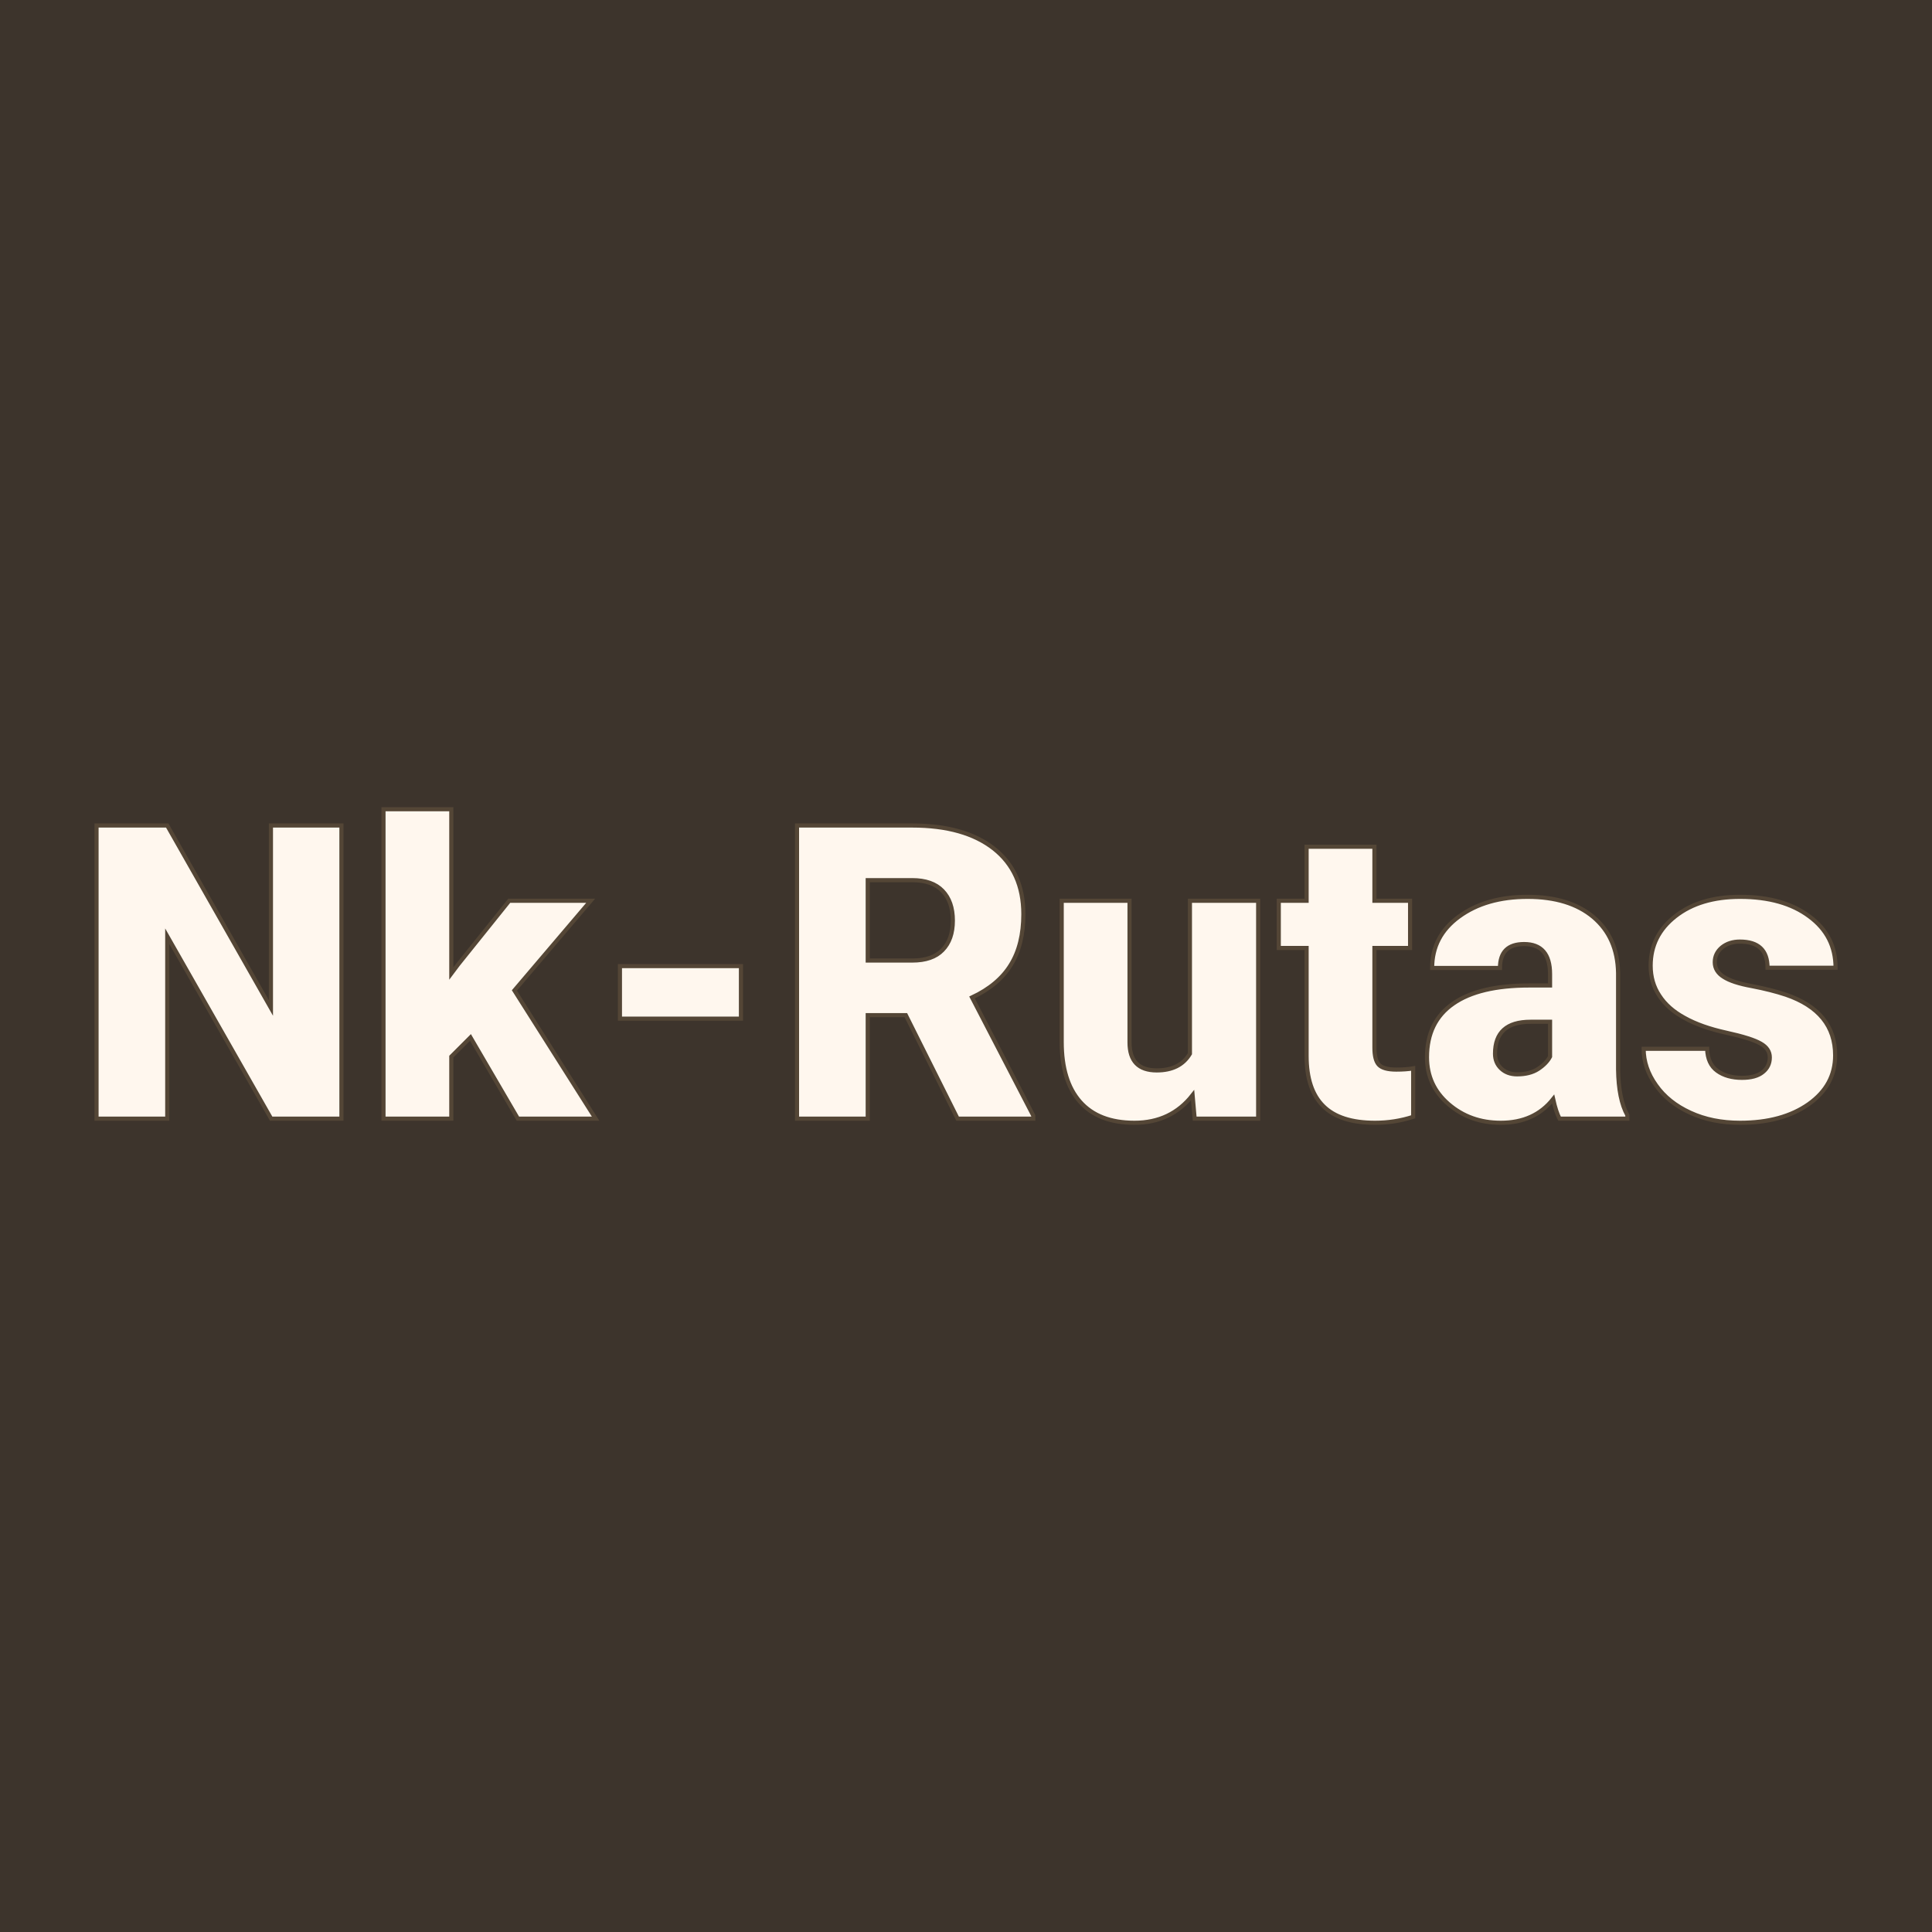 <svg xmlns="http://www.w3.org/2000/svg" version="1.1" xmlns:xlink="http://www.w3.org/1999/xlink" viewBox="0 0 200 200"><rect width="200" height="200" fill="url('#gradient')"></rect><defs><linearGradient id="gradient" gradientTransform="rotate(45 0.5 0.5)"><stop offset="0%" stop-color="#3d342c"></stop><stop offset="100%" stop-color="#3d342c"></stop></linearGradient></defs><g><g fill="#fff7ee" transform="matrix(2.134,0,0,2.134,7.71,115.803)" stroke="#544636" stroke-width="0.2"><path d="M12.95-14.22L12.95 0L9.54 0L4.50-8.85L4.50 0L1.07 0L1.07-14.22L4.50-14.22L9.53-5.37L9.53-14.22L12.95-14.22ZM21.51 0L19.21-3.94L18.28-3.01L18.28 0L14.99 0L14.99-15.01L18.28-15.01L18.28-7.04L18.61-7.48L21.09-10.57L25.04-10.57L21.34-6.22L25.28 0L21.51 0ZM32.33-7.40L32.33-4.85L26.46-4.85L26.46-7.40L32.33-7.40ZM42.84 0L40.33-5.02L38.48-5.02L38.48 0L35.05 0L35.05-14.22L40.64-14.22Q43.17-14.22 44.60-13.10Q46.03-11.97 46.03-9.92L46.03-9.92Q46.03-8.44 45.42-7.46Q44.82-6.48 43.54-5.88L43.54-5.88L46.51-0.15L46.51 0L42.84 0ZM38.48-11.57L38.48-7.67L40.64-7.67Q41.62-7.67 42.11-8.18Q42.61-8.69 42.61-9.61Q42.61-10.53 42.11-11.05Q41.61-11.57 40.64-11.57L40.64-11.57L38.48-11.57ZM54.34 0L54.24-1.14Q53.19 0.20 51.42 0.20L51.42 0.20Q49.68 0.20 48.78-0.82Q47.89-1.83 47.89-3.72L47.89-3.72L47.89-10.57L51.18-10.57L51.18-3.70Q51.18-2.34 52.50-2.34L52.50-2.34Q53.63-2.34 54.11-3.15L54.11-3.15L54.11-10.57L57.42-10.57L57.42 0L54.34 0ZM59.77-13.19L63.06-13.19L63.06-10.57L64.79-10.57L64.79-8.28L63.06-8.28L63.06-3.45Q63.06-2.85 63.27-2.62Q63.49-2.38 64.12-2.38L64.12-2.38Q64.61-2.38 64.94-2.44L64.94-2.44L64.94-0.09Q64.05 0.20 63.09 0.20L63.09 0.20Q61.39 0.20 60.58-0.61Q59.77-1.41 59.77-3.04L59.77-3.04L59.77-8.28L58.42-8.28L58.42-10.57L59.77-10.57L59.77-13.19ZM75.33 0L72.04 0Q71.87-0.32 71.73-0.95L71.73-0.95Q70.82 0.20 69.19 0.20L69.19 0.20Q67.70 0.20 66.65-0.71Q65.61-1.61 65.61-2.98L65.61-2.98Q65.61-4.70 66.88-5.58Q68.14-6.46 70.57-6.46L70.57-6.46L71.58-6.46L71.58-7.01Q71.58-8.47 70.32-8.47L70.32-8.47Q69.15-8.47 69.15-7.31L69.15-7.31L65.86-7.31Q65.86-8.85 67.16-9.80Q68.47-10.76 70.49-10.76Q72.51-10.76 73.68-9.78Q74.85-8.79 74.88-7.07L74.88-7.07L74.88-2.39Q74.90-0.94 75.33-0.17L75.33-0.17L75.33 0ZM69.98-2.15L69.98-2.15Q70.60-2.15 71.00-2.41Q71.41-2.68 71.58-3.01L71.58-3.01L71.58-4.70L70.63-4.70Q68.91-4.70 68.91-3.15L68.91-3.15Q68.91-2.71 69.21-2.43Q69.51-2.15 69.98-2.15ZM82.24-2.97L82.24-2.97Q82.24-3.39 81.80-3.64Q81.36-3.90 80.13-4.17Q78.90-4.44 78.10-4.89Q77.29-5.33 76.88-5.97Q76.46-6.60 76.46-7.42L76.46-7.42Q76.46-8.88 77.66-9.82Q78.86-10.76 80.80-10.76L80.80-10.76Q82.89-10.76 84.16-9.81Q85.43-8.87 85.43-7.32L85.43-7.32L82.13-7.32Q82.13-8.59 80.79-8.59L80.79-8.59Q80.27-8.59 79.92-8.31Q79.57-8.02 79.57-7.59L79.57-7.59Q79.57-7.15 80-6.88Q80.43-6.60 81.37-6.43Q82.31-6.25 83.03-6.01L83.03-6.01Q85.41-5.19 85.41-3.07L85.41-3.07Q85.41-1.62 84.13-0.71Q82.84 0.20 80.80 0.20L80.80 0.20Q79.44 0.20 78.38-0.29Q77.31-0.78 76.72-1.62Q76.12-2.46 76.12-3.39L76.12-3.39L79.20-3.39Q79.22-2.66 79.69-2.32Q80.16-1.98 80.89-1.98L80.89-1.98Q81.56-1.98 81.90-2.26Q82.24-2.53 82.24-2.97Z"></path></g></g></svg>